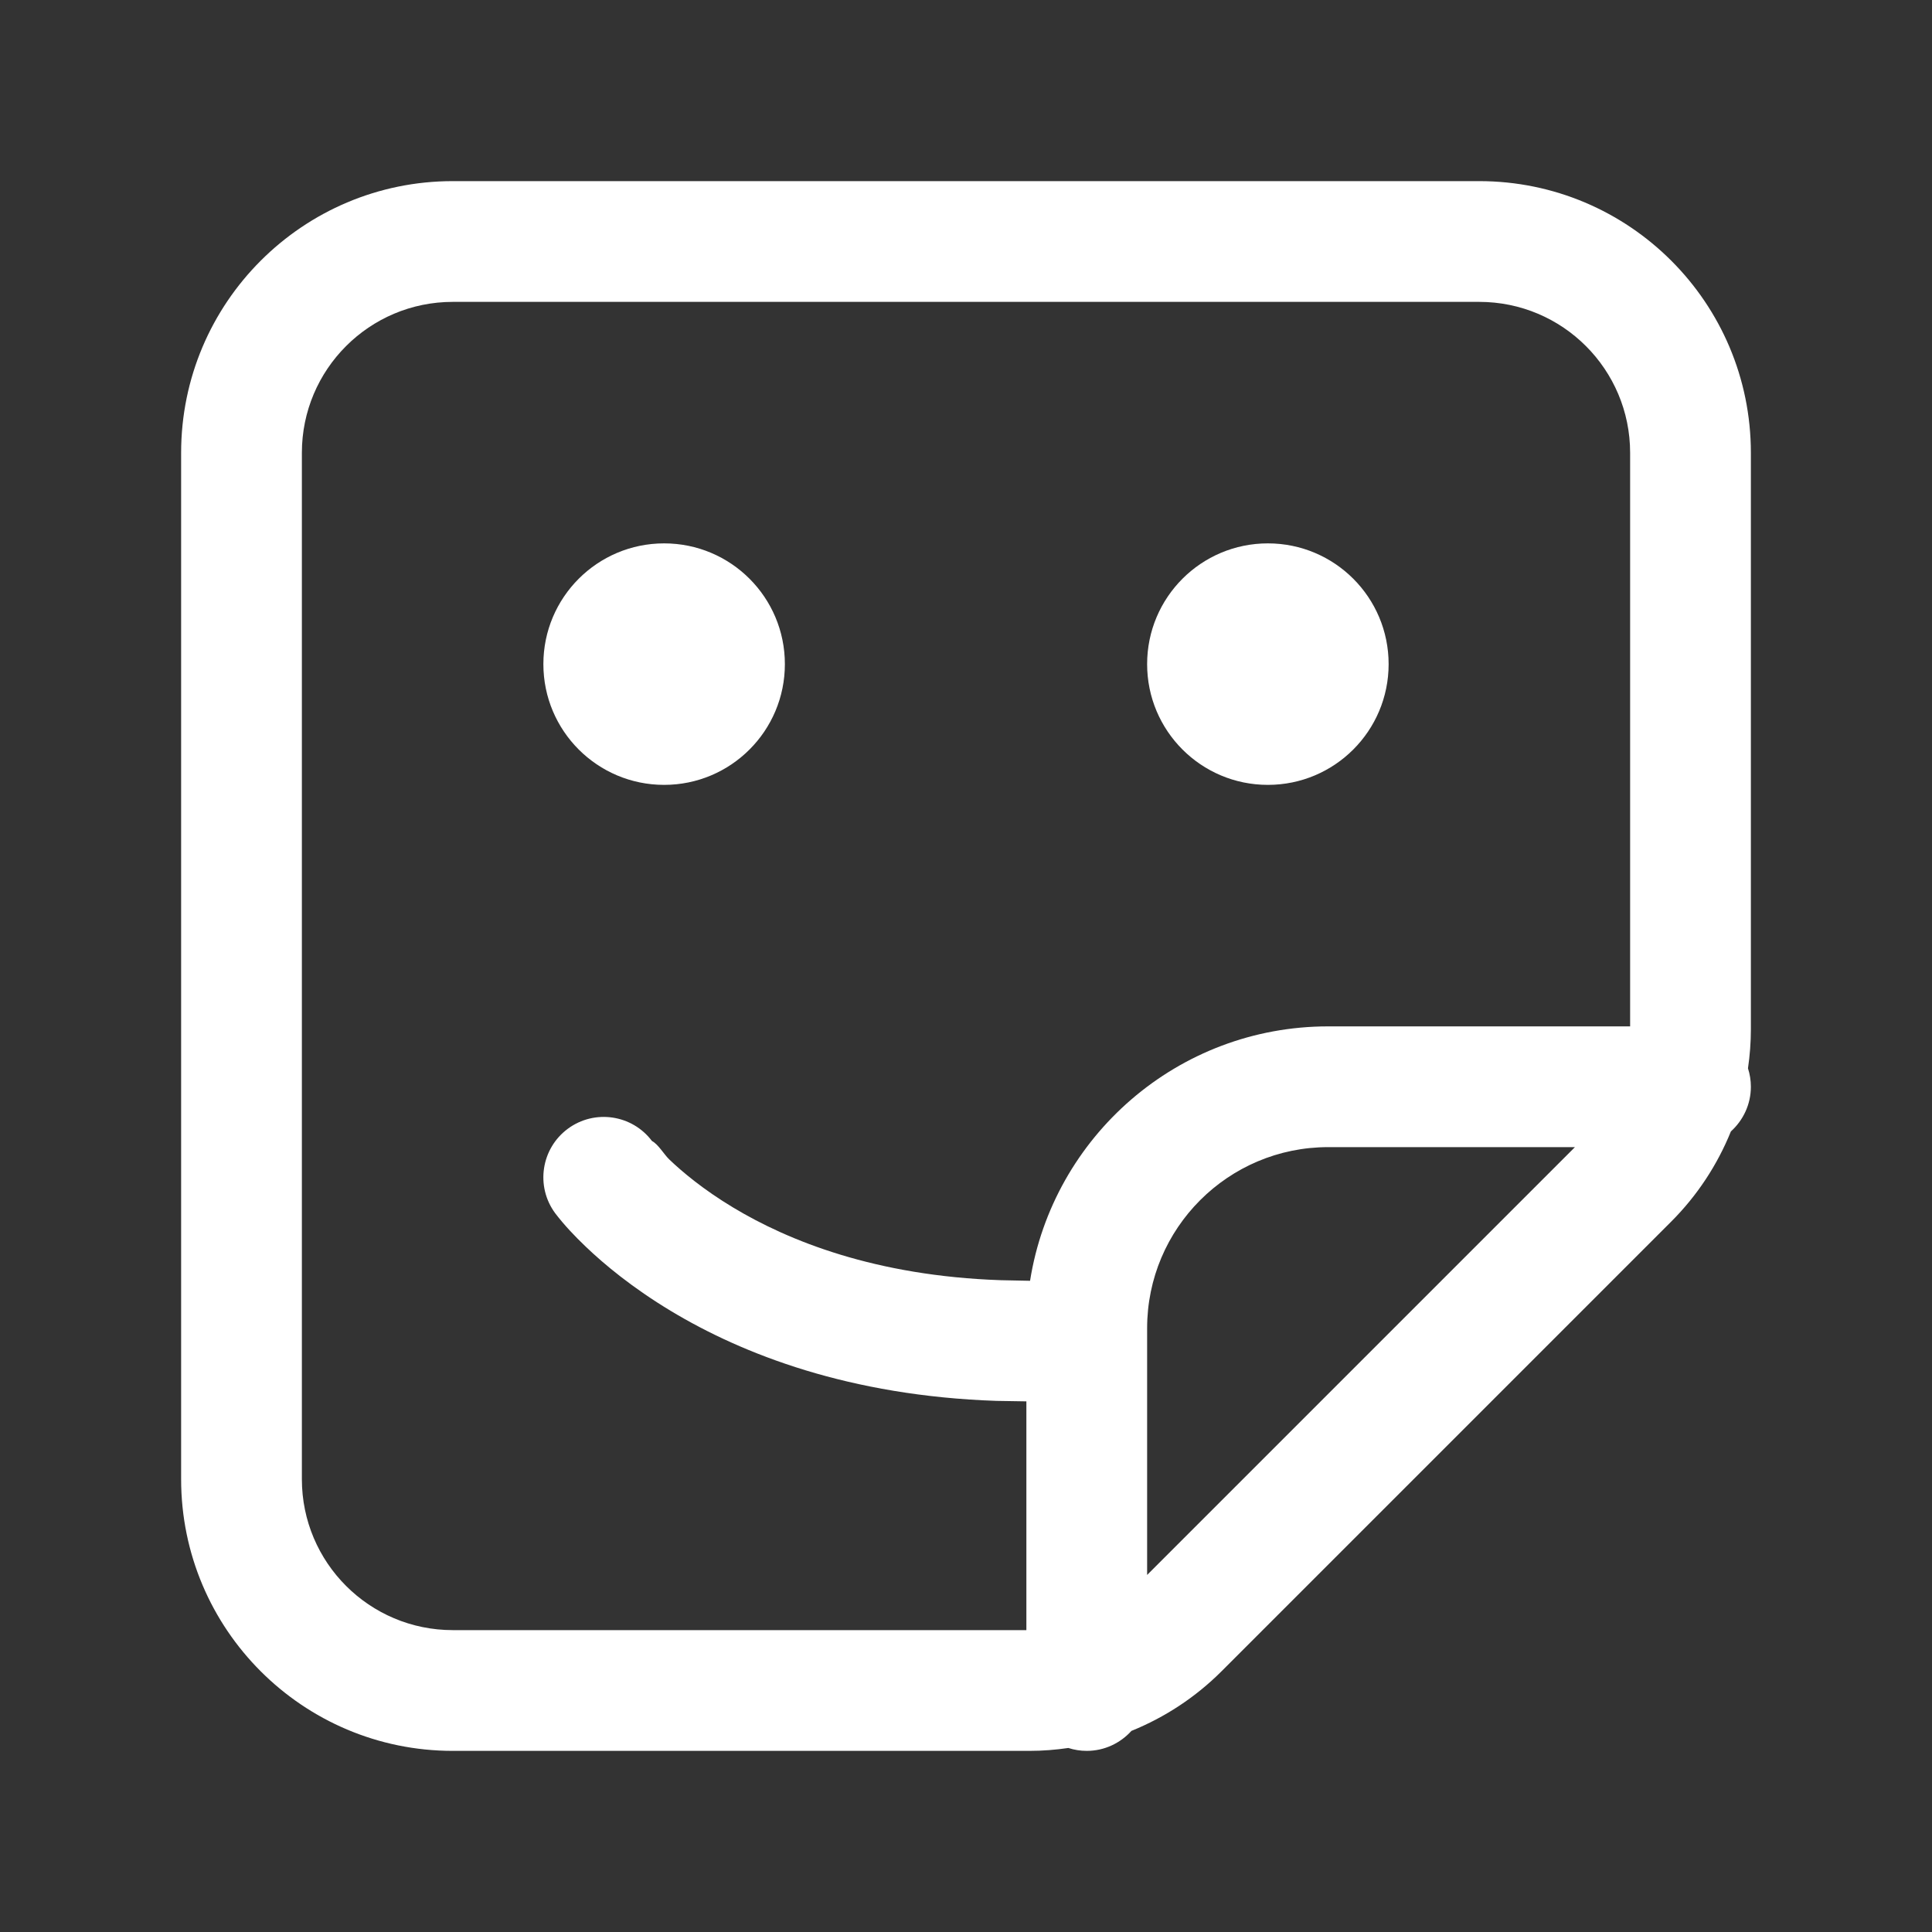 <svg width="32" height="32" viewBox="0 0 32 32" fill="none" xmlns="http://www.w3.org/2000/svg">
<rect x="0" y="0" width="32" height="32" fill="#333333" stroke="none"/>
<path d="M11 9C12.105 9 13 9.895 13 11C13 12.105 12.105 13 11 13C9.895 13 9 12.105 9 11C9 9.895 9.895 9 11 9ZM21 9C22.105 9 23 9.895 23 11C23 12.105 22.105 13 21 13C19.895 13 19 12.105 19 11C19 9.895 19.895 9 21 9ZM24.5 3C26.985 3 29 5.015 29 7.5V17.05C29 17.267 28.983 17.483 28.952 17.695C28.983 17.791 29 17.894 29 18C29 18.294 28.871 18.557 28.669 18.74C28.445 19.293 28.112 19.802 27.682 20.232L20.232 27.682C19.802 28.112 19.293 28.445 18.74 28.669C18.557 28.871 18.294 29 18 29C17.894 29 17.791 28.983 17.695 28.952C17.483 28.983 17.267 29 17.05 29H7.5C5.015 29 3 26.985 3 24.5V7.5C3 5.015 5.015 3 7.5 3H24.5ZM7.5 5C6.119 5 5 6.119 5 7.5V24.5C5 25.881 6.119 27 7.5 27H17V23.211L16.504 23.203C14.07 23.12 12.302 22.431 11.109 21.712C10.477 21.331 10.012 20.946 9.699 20.646C9.519 20.474 9.346 20.292 9.195 20.094C8.867 19.649 8.962 19.023 9.406 18.695C9.848 18.369 10.47 18.461 10.799 18.899C10.9 18.95 11.001 19.123 11.082 19.201C11.3 19.41 11.649 19.703 12.141 19.999C13.057 20.551 14.497 21.133 16.575 21.204L17.061 21.214C17.439 18.826 19.506 17 22 17H27V7.5C27 6.119 25.881 5 24.5 5H7.5ZM22 19C20.343 19 19 20.343 19 22V26.086L26.086 19H22Z" fill="#ffffff"/>
</svg>
